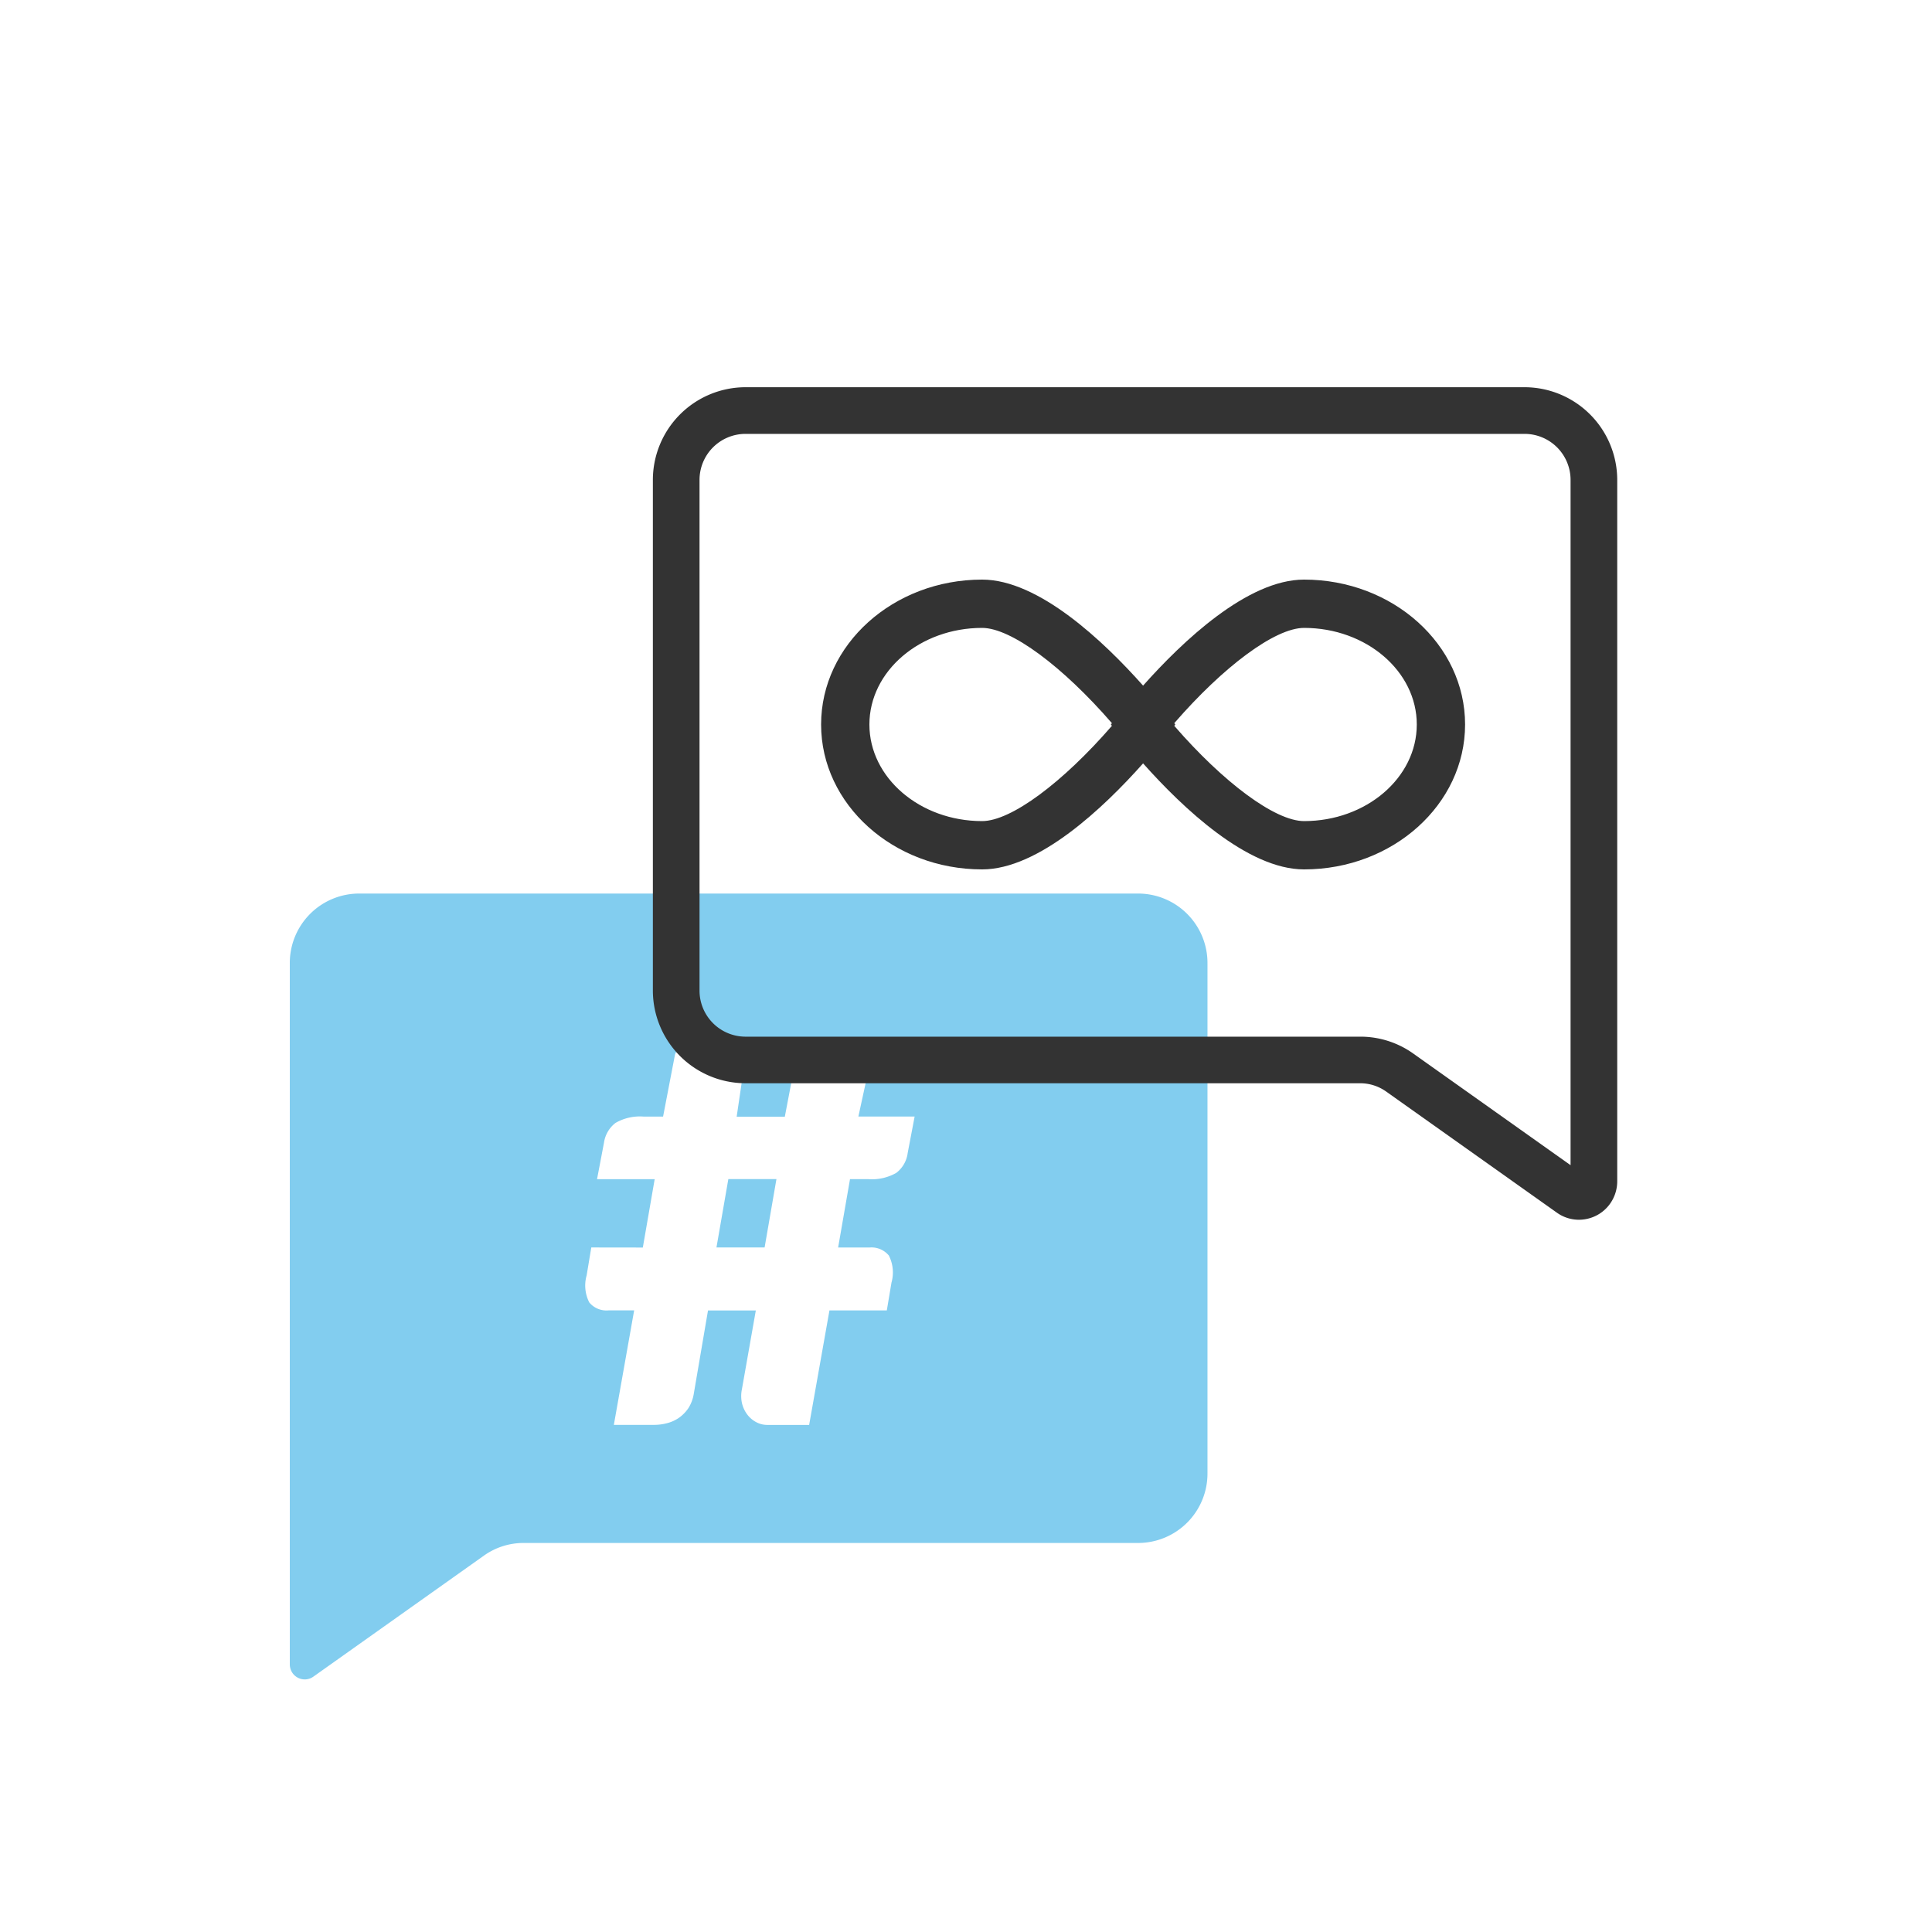 <svg xmlns="http://www.w3.org/2000/svg" viewBox="0 0 80 80">
  <path fill="none" d="M0 0h80v80H0z"/>
  <path fill="#333" d="M53.999 24c-2.343 0-5.031 2.552-6.666 4.39C45.698 26.552 43.01 24 40.667 24 36.991 24 34 26.691 34 30s2.991 6 6.667 6c2.343 0 5.031-2.552 6.666-4.39 1.635 1.838 4.323 4.39 6.666 4.39 3.676 0 6.667-2.691 6.667-6s-2.991-6-6.667-6zM40.667 34C38.094 34 36 32.206 36 30s2.094-4 4.667-4c1.2 0 3.341 1.6 5.375 3.945L46 30l.042.055C44.008 32.4 41.869 34 40.667 34zm13.332 0c-1.2 0-3.341-1.6-5.375-3.945l.042-.055-.042-.055C50.658 27.6 52.797 26 53.999 26c2.573 0 4.667 1.794 4.667 4s-2.094 4-4.667 4z"/>
  <path fill="#82cdef" d="M12.619 69.541a.621.621 0 01-.507-.265.633.633 0 01-.112-.365V39.884A2.874 2.874 0 0114.857 37h32.285a2.874 2.874 0 012.857 2.884V61a2.874 2.874 0 01-2.849 2.891H21.678a2.824 2.824 0 00-1.641.525l-7.063 5.012a.613.613 0 01-.355.113zm11.865-17.886l-.192 1.154a1.541 1.541 0 00.108 1.121.921.921 0 00.8.33h1.059l-.841 4.741h1.656a2.105 2.105 0 00.558-.073 1.545 1.545 0 00.492-.227 1.553 1.553 0 00.385-.4 1.576 1.576 0 00.22-.594l.588-3.444h1.98l-.576 3.264a1.373 1.373 0 000 .564 1.252 1.252 0 00.211.467 1.11 1.11 0 00.372.325.97.97 0 00.472.12h1.729l.841-4.741h2.375l.193-1.151a1.547 1.547 0 00-.109-1.123.933.933 0 00-.8-.331h-1.3l.492-2.831h.755a2.045 2.045 0 001.159-.258 1.227 1.227 0 00.474-.822l.288-1.513h-2.329l.456-2.1a.1.1 0 00-.03-.072 4.8 4.8 0 00-2.919-.722l-.553 2.9h-1.994l.428-2.9h-.914c-1.456 0-2.012.029-2.07.34l-.491 2.556h-.814a2.012 2.012 0 00-1.159.265 1.256 1.256 0 00-.474.816l-.288 1.511h2.387l-.491 2.831zm7.177 0h-1.994l.492-2.831h1.992l-.49 2.83z"/>
  <path fill="none" d="M23 9h48v48H23z"/>
  <path fill="#333" d="M65.378 50.507a1.565 1.565 0 01-.91-.292L57.4 45.2a1.86 1.86 0 00-1.079-.345H30.852A3.843 3.843 0 0127.034 41V19.885a3.842 3.842 0 013.822-3.851h32.287a3.842 3.842 0 013.823 3.851v29.023a1.6 1.6 0 01-.284.917 1.575 1.575 0 01-1.03.658 1.585 1.585 0 01-.274.024zm-.344-1.592zm-8.707-5.989a3.774 3.774 0 012.194.7l6.513 4.622V19.885a1.907 1.907 0 00-1.891-1.919H30.856a1.906 1.906 0 00-1.89 1.919V41a1.907 1.907 0 001.887 1.926h25.474z"/>
</svg>
